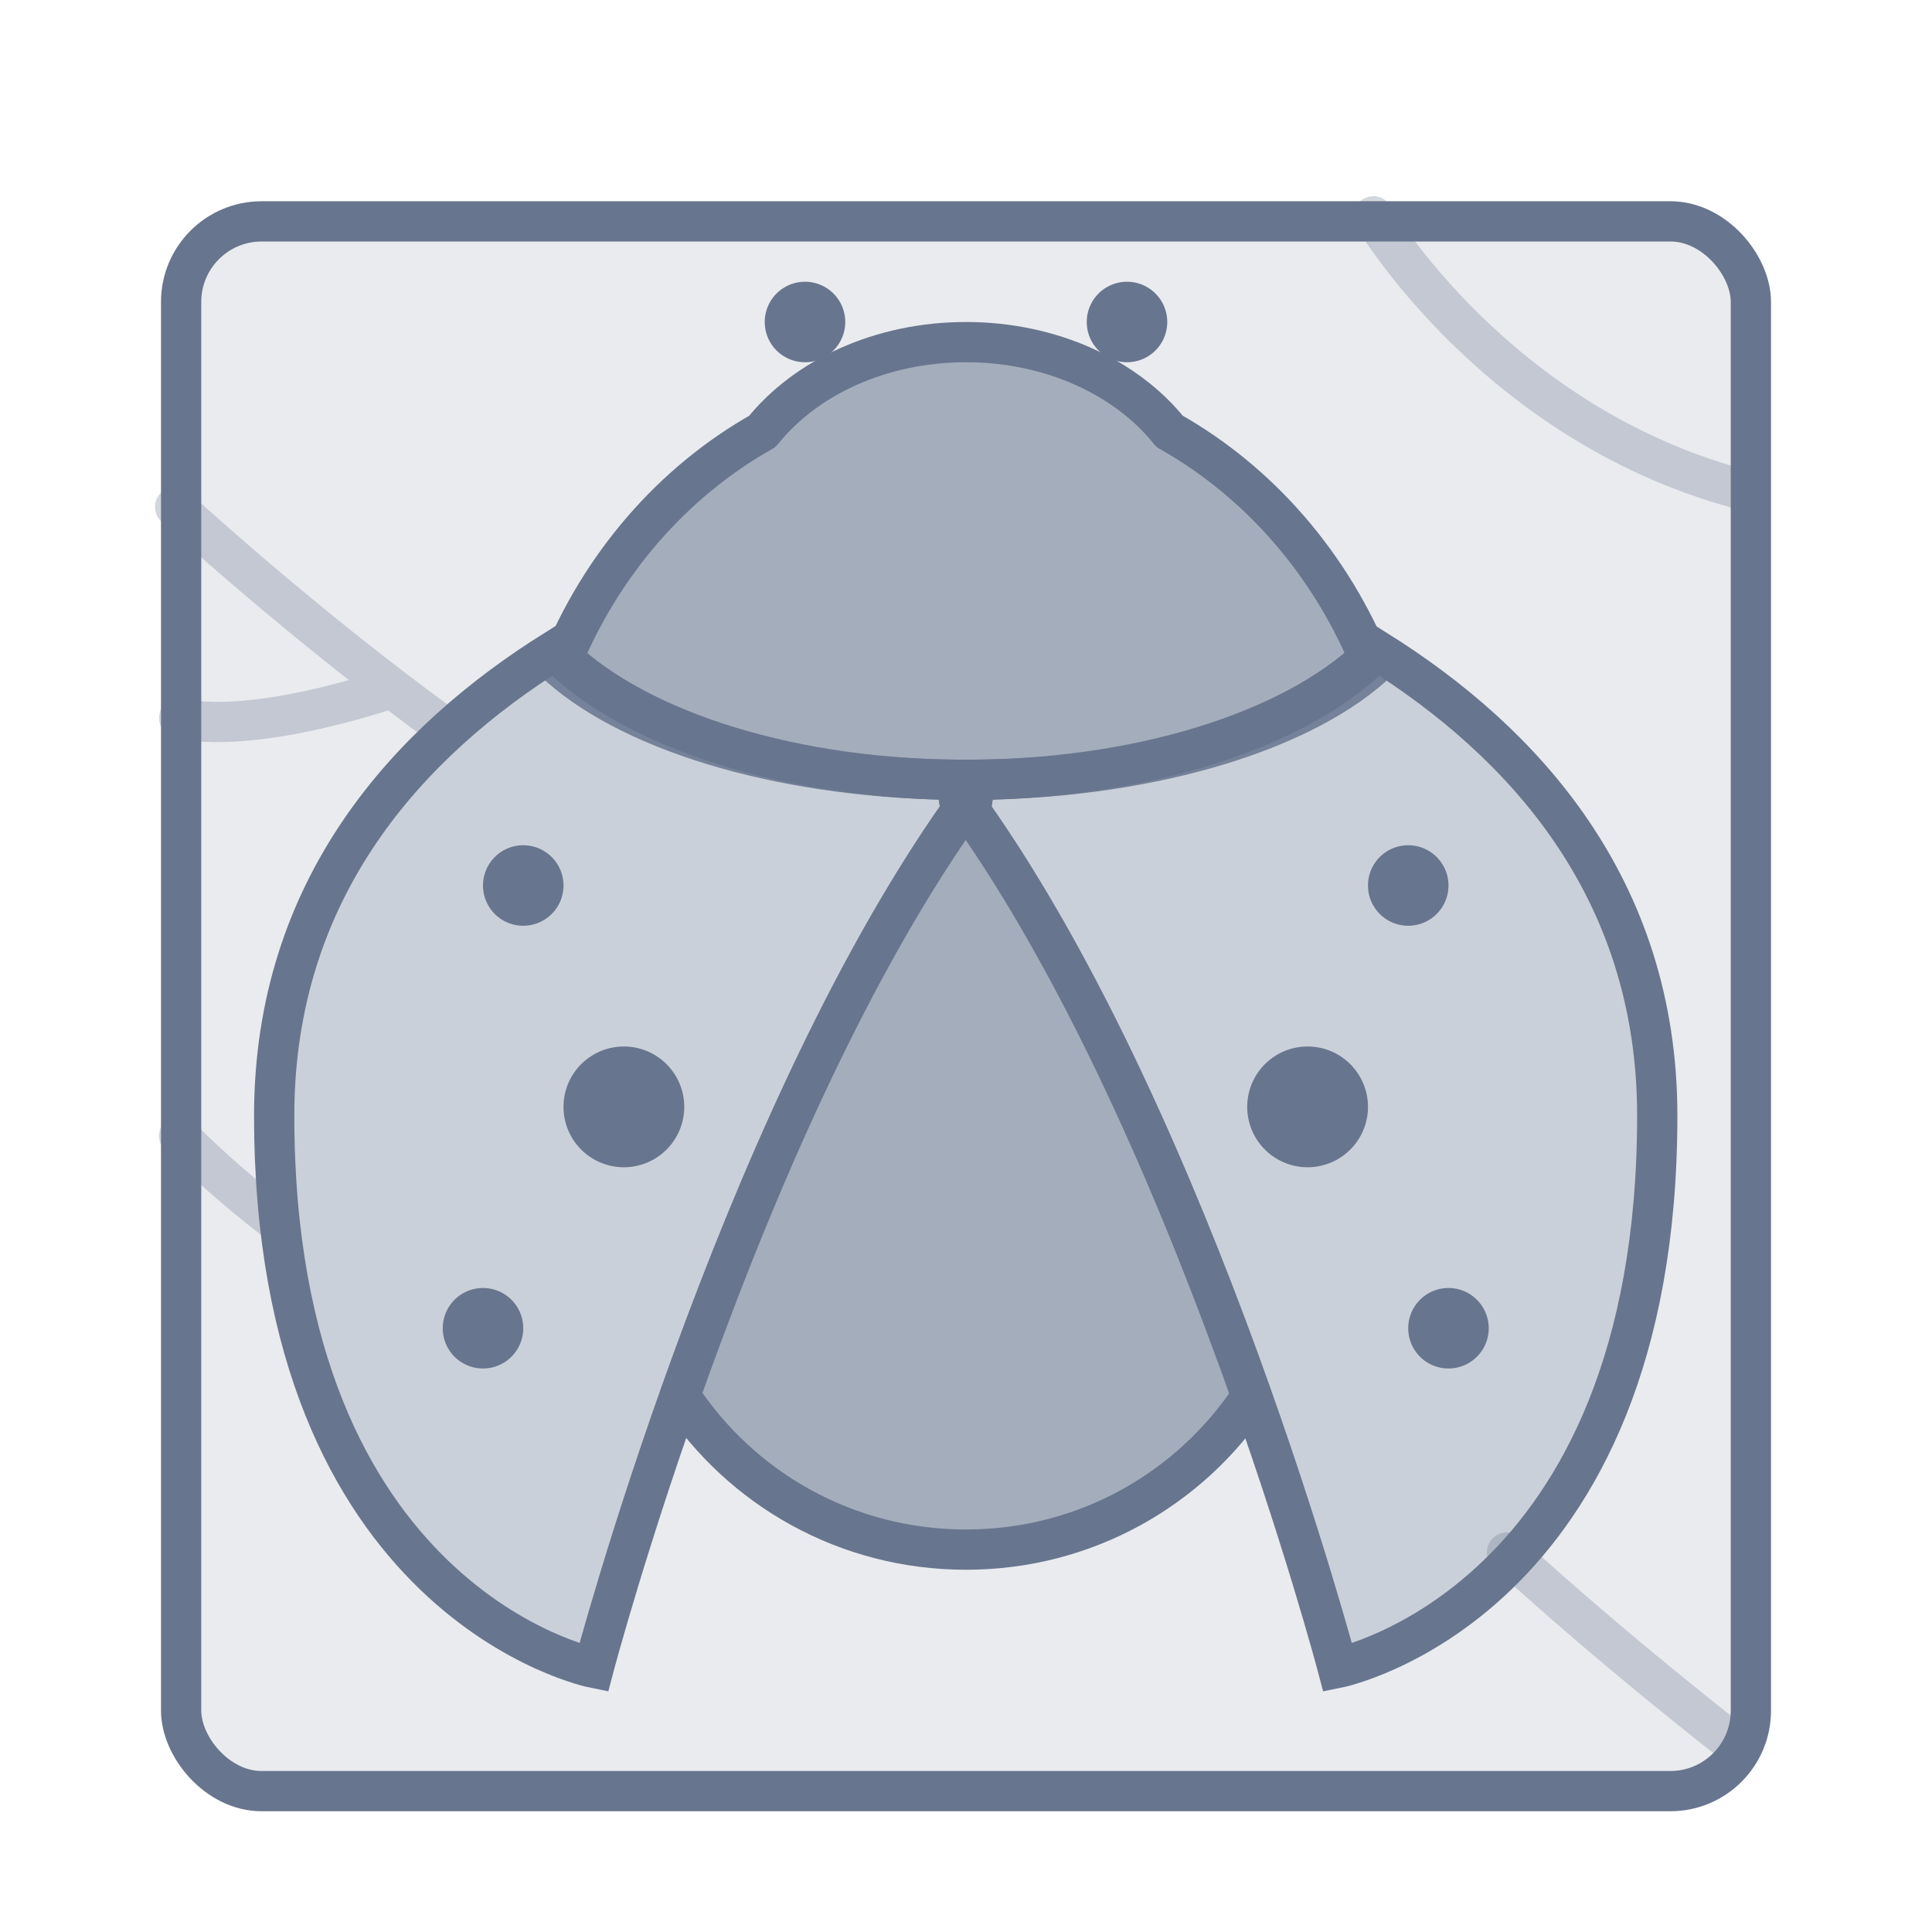 <svg xmlns="http://www.w3.org/2000/svg" xmlns:svg="http://www.w3.org/2000/svg" id="svg4362" width="48" height="48" version="1.1"><rect id="rect5505-21" width="39" height="39" x="4.5" y="5.5" fill="#919baf" fill-opacity=".2" fill-rule="nonzero" stroke="#68758e" stroke-dasharray="none" stroke-dashoffset="0" stroke-linecap="round" stroke-linejoin="round" stroke-miterlimit="4" stroke-opacity="1" stroke-width="1" color="#000" display="inline" enable-background="accumulate" overflow="visible" rx="2" ry="2" visibility="visible" style="marker:none"/><path id="rect4659" fill="#919baf" fill-opacity=".778" fill-rule="nonzero" stroke="#68758e" stroke-dasharray="none" stroke-dashoffset="0" stroke-linecap="round" stroke-linejoin="round" stroke-miterlimit="4" stroke-opacity="1" stroke-width="1" d="M 24 8.5 C 21.873 8.5 20.008 9.385 18.943 10.717 C 16.707 11.976 14.916 14.037 13.906 16.559 C 15.8 18.236 19.605 19.375 24 19.375 C 28.395 19.375 32.2 18.236 34.094 16.559 C 33.084 14.037 31.293 11.976 29.057 10.717 C 27.992 9.385 26.127 8.5 24 8.5 z M 24 19.5 C 23.923 19.5 23.848 19.51 23.771 19.512 L 23.875 20.156 C 20.864 24.418 18.482 30.198 16.896 34.678 C 18.414 36.983 21.022 38.5 24 38.5 C 26.972 38.5 29.575 36.989 31.094 34.691 C 29.508 30.209 27.125 24.422 24.111 20.156 L 24.215 19.51 C 24.143 19.508 24.073 19.5 24 19.5 z" color="#000" display="inline" enable-background="accumulate" overflow="visible" visibility="visible" style="marker:none"/><path id="path3899" fill="#919baf" fill-opacity=".336" stroke="#68758e" stroke-linecap="butt" stroke-linejoin="miter" stroke-opacity="1" stroke-width="1" d="M 13.781 16.156 C 10.163 18.421 6.812 22.041 6.812 27.719 C 6.812 39.852 14.75 41.438 14.75 41.438 C 14.75 41.438 18.274 28.084 23.875 20.156 L 23.75 19.375 C 19.349 19.327 15.587 18.023 13.781 16.156 z M 34.205 16.156 C 32.4 18.023 28.638 19.327 24.236 19.375 L 24.111 20.156 C 29.713 28.084 33.236 41.438 33.236 41.438 C 33.236 41.438 41.174 39.852 41.174 27.719 C 41.174 22.041 37.823 18.421 34.205 16.156 z"/><path id="path4178-0" fill="#68758e" fill-opacity="1" stroke="none" d="M 14,27.5 A 1.5,1.5 0 1 0 17,27.5 a 1.5,1.5 0 1 0 -3,0 z"/><path id="path4178-6-4" fill="#68758e" fill-opacity="1" stroke="none" d="m 12,22 a 1,1 0 1 0 2,0 1,1 0 1 0 -2,0 z"/><path id="path4178-6-9-8" fill="#68758e" fill-opacity="1" stroke="none" d="m 11,33 a 1,1 0 1 0 2,0 1,1 0 1 0 -2,0 z"/><path id="path4178-0-4" fill="#68758e" fill-opacity="1" stroke="none" d="m 33.987,27.5 a 1.5,1.5 0 1 1 -3,0 1.5,1.5 0 1 1 3,0 z"/><path id="path4178-6-4-8" fill="#68758e" fill-opacity="1" stroke="none" d="m 35.987,22 a 1,1 0 1 1 -2,0 1,1 0 1 1 2,0 z"/><path id="path4178-6-9-8-6" fill="#68758e" fill-opacity="1" stroke="none" d="m 36.987,33 a 1,1 0 1 1 -2,0 1,1 0 1 1 2,0 z"/><path id="path5155" fill="#68758e" fill-opacity="1" stroke="none" stroke-width="1.724" d="m 21,8 a 1,1 0 0 1 -2,0 1,1 0 1 1 2,0 z" color="#000" display="inline" enable-background="accumulate" overflow="visible" visibility="visible" style="marker:none"/><path id="path5155-5" fill="#68758e" fill-opacity="1" stroke="none" stroke-width="1.724" d="m 29,8 a 1,1 0 0 1 -2,0 1,1 0 1 1 2,0 z" color="#000" display="inline" enable-background="accumulate" overflow="visible" visibility="visible" style="marker:none"/><path id="path5183" fill="none" fill-opacity="1" fill-rule="nonzero" stroke="#68758e" stroke-dasharray="none" stroke-dashoffset="0" stroke-linecap="round" stroke-linejoin="round" stroke-miterlimit="4" stroke-opacity="1" stroke-width="1" d="m 43.119,43.352 c 0,0 -3.051,-2.362 -5.677,-4.781 M 4.45,28.221 c 0,0 0.921,0.983 2.49,2.178 M 4.45,17.836 c 0,0 1.385,0.494 5.143,-0.692 M 4.351,12.595 c 0,0 3.116,2.884 6.766,5.526 M 34.12,5.375 c 0,0 3.066,5.242 9.296,6.824" color="#000" display="inline" enable-background="accumulate" opacity=".3" overflow="visible" visibility="visible" style="marker:none"/></svg>